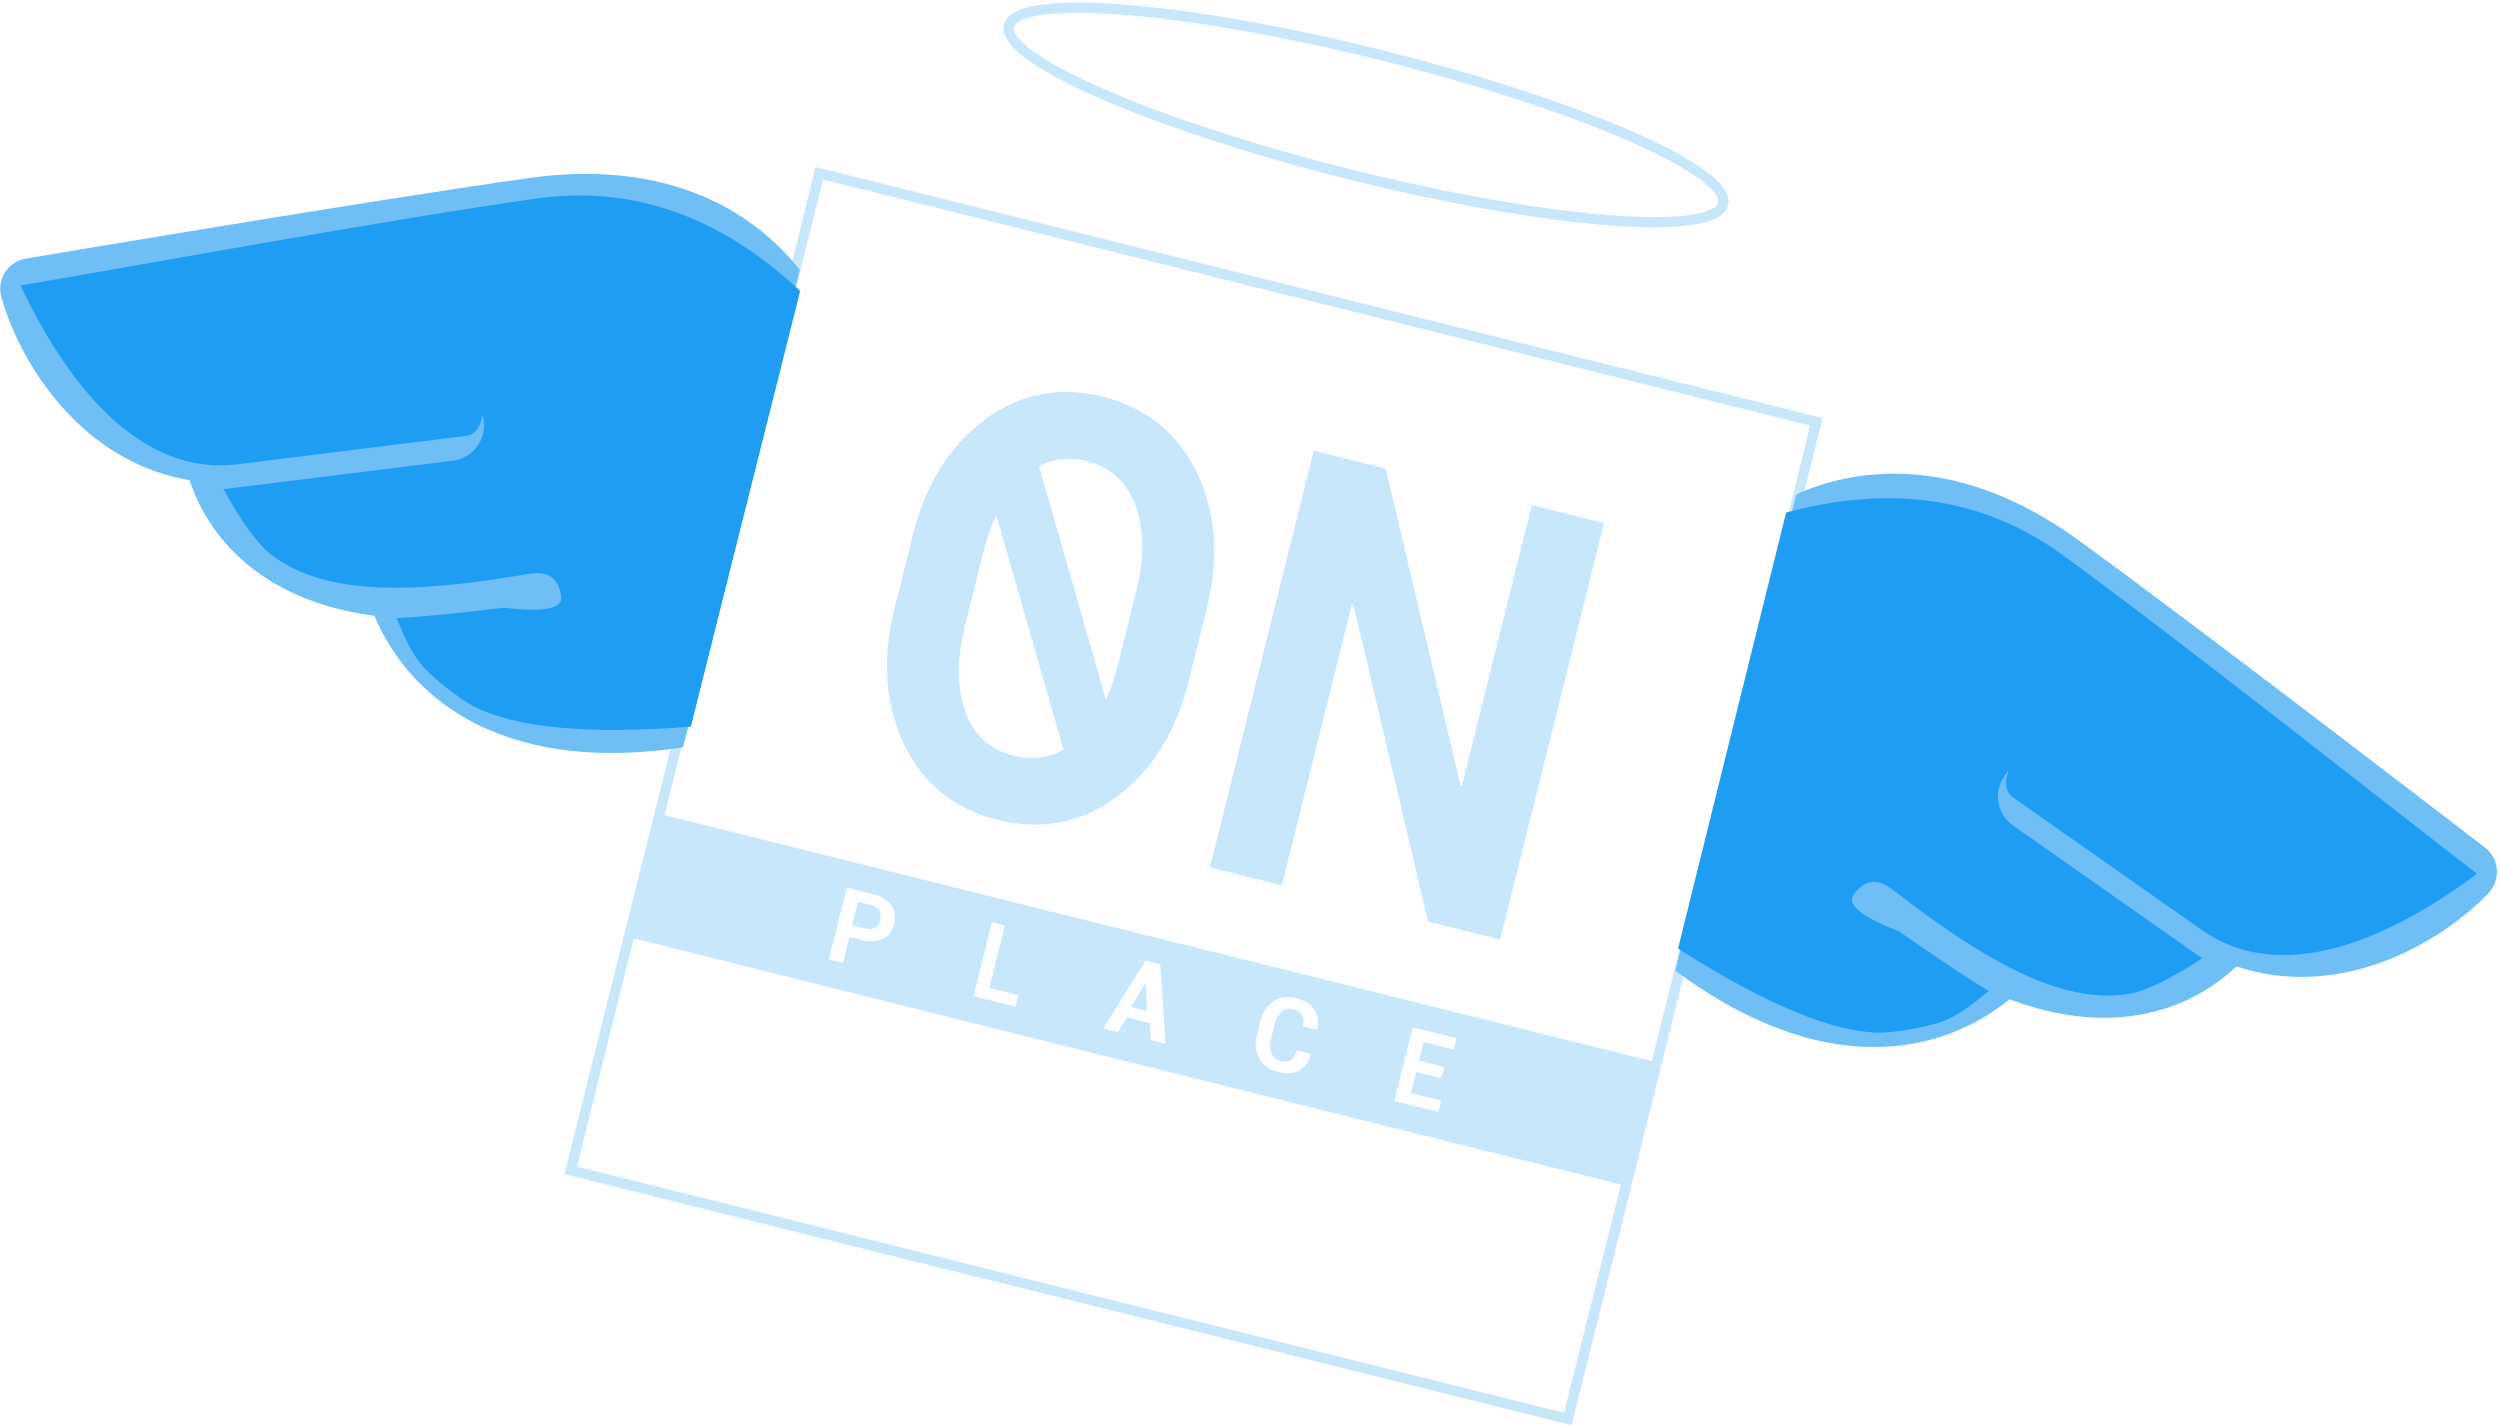 <?xml version="1.0" encoding="UTF-8"?>
<svg width="489px" height="279px" viewBox="0 0 489 279" version="1.1" xmlns="http://www.w3.org/2000/svg" xmlns:xlink="http://www.w3.org/1999/xlink">
    <!-- Generator: Sketch 48.2 (47327) - http://www.bohemiancoding.com/sketch -->
    <title>Group 3</title>
    <desc>Created with Sketch.</desc>
    <defs></defs>
    <g id="404" stroke="none" stroke-width="1" fill="none" fill-rule="evenodd" transform="translate(-480, -159)">
        <g id="Group-3" transform="translate(463, 145)">
            <g id="1" opacity="0.6" transform="translate(256.272, 146.435) rotate(14) translate(-256.272, -146.435) translate(154.772, 20.935)">
                <rect id="Rectangle-2" stroke="#A5D7F9" stroke-width="2" x="1" y="49" width="201" height="201"></rect>
                <g id="Logo-SVG" transform="translate(1, 78)" fill="#A5D7F9" fill-rule="nonzero">
                    <path d="M0,100.135 L201,100.135 L201,125 L0,125 L0,100.135 Z M41.85,114.486 L44.442,114.486 C46.079,114.486 47.367,114.066 48.306,113.225 C49.245,112.384 49.714,111.272 49.714,109.888 C49.714,108.504 49.245,107.389 48.306,106.541 C47.367,105.694 46.079,105.27 44.442,105.27 L38.994,105.27 L38.994,119.73 L41.85,119.73 L41.85,114.486 Z M41.808,112.162 L41.808,107.432 L44.438,107.432 C45.252,107.432 45.866,107.658 46.28,108.11 C46.693,108.562 46.9,109.134 46.9,109.827 C46.9,110.506 46.692,111.065 46.275,111.504 C45.858,111.943 45.246,112.162 44.438,112.162 L41.808,112.162 Z M70.817,117.578 L70.817,105 L68.206,105 L68.206,119.865 L76.648,119.865 L76.648,117.578 L70.817,117.578 Z M102.953,116.659 L103.928,119.865 L106.932,119.865 L102.116,105 L99.172,105 L94.336,119.865 L97.34,119.865 L98.305,116.659 L102.953,116.659 Z M98.624,114.459 L100.208,109.189 L100.266,109.189 L101.84,114.459 L98.624,114.459 Z M134.898,114.874 L132.115,114.874 C132.115,115.813 131.904,116.509 131.481,116.962 C131.058,117.416 130.417,117.642 129.558,117.642 C128.654,117.642 127.947,117.291 127.439,116.59 C126.931,115.889 126.677,114.983 126.677,113.871 L126.677,110.984 C126.677,109.879 126.918,108.978 127.4,108.28 C127.882,107.582 128.552,107.233 129.411,107.233 C130.335,107.233 131.019,107.459 131.461,107.912 C131.904,108.366 132.125,109.055 132.125,109.981 L134.917,109.981 L134.937,109.922 C134.963,108.361 134.485,107.15 133.501,106.29 C132.518,105.43 131.155,105 129.411,105 C127.739,105 126.389,105.561 125.36,106.682 C124.331,107.803 123.816,109.244 123.816,111.004 L123.816,113.871 C123.816,115.638 124.344,117.078 125.399,118.193 C126.454,119.308 127.841,119.865 129.558,119.865 C131.243,119.865 132.564,119.428 133.521,118.555 C134.478,117.682 134.944,116.474 134.917,114.933 L134.898,114.874 Z M160.906,113.331 L160.906,111.034 L155.793,111.034 L155.793,107.297 L161.853,107.297 L161.853,105 L153.028,105 L153.028,119.865 L161.872,119.865 L161.872,117.578 L155.793,117.578 L155.793,113.331 L160.906,113.331 Z" id="Combined-Shape"></path>
                    <rect id="Rectangle" transform="translate(64.028, 41.554) rotate(60) translate(-64.028, -41.554) " x="31.48" y="36.216" width="65.095" height="10.676"></rect>
                    <path d="M94.11,50.092 C94.11,60.3 91.363,68.715 85.869,75.337 C80.375,81.959 73.223,85.27 64.413,85.27 C55.636,85.27 48.517,81.95 43.055,75.309 C37.594,68.668 34.863,60.262 34.863,50.092 L34.863,35.178 C34.863,25.046 37.586,16.65 43.031,9.99 C48.476,3.33 55.571,0 64.316,0 C73.126,0 80.294,3.33 85.82,9.99 C91.347,16.65 94.11,25.046 94.11,35.178 L94.11,50.092 Z M79.92,35.064 C79.92,28.613 78.538,23.319 75.775,19.183 C73.012,15.047 69.192,12.978 64.316,12.978 C59.505,12.978 55.758,15.047 53.076,19.183 C50.394,23.319 49.053,28.613 49.053,35.064 L49.053,50.092 C49.053,56.657 50.402,62.008 53.1,66.144 C55.799,70.281 59.57,72.349 64.413,72.349 C69.29,72.349 73.093,70.281 75.824,66.144 C78.554,62.008 79.92,56.657 79.92,50.092 L79.92,35.064 Z M165.46,84.228 L150.948,84.228 L121.776,27.603 L121.478,27.66 L121.478,84.228 L106.966,84.228 L106.966,0.27 L121.478,0.27 L150.65,56.838 L150.948,56.78 L150.948,0.27 L165.46,0.27 L165.46,84.228 Z" id="ON"></path>
                </g>
                <ellipse id="Oval" stroke="#A5D7F9" stroke-width="2" cx="101.992" cy="12.056" rx="71.992" ry="12.056"></ellipse>
            </g>
            <g id="wings-R" transform="translate(428.956, 169.5) rotate(9) translate(-428.956, -169.5) translate(350.956, 112.5)">
                <path d="M0.113,104.101 C13.328,111.002 24.409,113.371 33.371,113.371 C40.341,113.371 46.033,111.946 50.453,110.132 C57.849,107.095 62.801,102.566 65.591,99.415 C69.619,100.241 73.493,100.66 77.201,100.66 C81.981,100.66 86.491,99.972 90.716,98.596 C99.88,95.612 105.456,90.006 108.396,86.127 C110.629,86.491 112.819,86.67 114.954,86.67 C133.842,86.669 148.6,73.385 154.883,64.239 C155.843,62.84 156.166,61.097 155.771,59.446 C155.376,57.794 154.3,56.387 152.809,55.574 C152.221,55.254 93.71,23.352 64.992,8.683 C37.214,-5.505 17.725,2.659 8.944,8.391" id="Path" fill="#6FBFF6"></path>
                <path d="M100.69,80.192 L60.092,60.318 C56.668,58.641 59.436,53.07 57.761,56.493 C56.085,59.917 57.501,64.05 60.925,65.726 L101.549,85.614 C99.223,87.781 92.911,93.288 88.417,94.751 C75.78,98.867 59.742,92.841 39.869,81.936 C36.531,80.103 34.155,80.499 32.322,83.841 C31.099,86.069 34.354,88.008 42.086,89.659 C51.431,94.163 57.865,97.101 61.386,98.471 C60.334,99.251 57.104,103.928 52.537,106.162 C48.469,108.152 43.416,109.54 41.72,109.809 C32.616,111.251 18.71,107.907 0,99.779 L7.536,12.235 C27.168,3.455 45.408,3.368 62.255,11.973 C88.619,25.438 133.601,50.833 152.081,60.874 C144.179,68.91 121.723,90.369 100.69,80.192 Z" id="Path" fill="#1E9DF2"></path>
            </g>
            <g id="wings-L" transform="translate(92.308, 90.289) scale(-1, 1) rotate(-19) translate(-92.308, -90.289) translate(14.308, 33.289)">
                <path d="M0.113,104.101 C13.328,111.002 24.409,113.371 33.371,113.371 C40.341,113.371 46.033,111.946 50.453,110.132 C57.849,107.095 62.801,102.566 65.591,99.415 C69.619,100.241 73.493,100.66 77.201,100.66 C81.981,100.66 86.491,99.972 90.716,98.596 C99.88,95.612 105.456,90.006 108.396,86.127 C110.629,86.491 112.819,86.67 114.954,86.67 C133.842,86.669 148.6,73.385 154.883,64.239 C155.843,62.84 156.166,61.097 155.771,59.446 C155.376,57.794 154.3,56.387 152.809,55.574 C152.221,55.254 93.71,23.352 64.992,8.683 C37.214,-5.505 17.725,2.659 8.944,8.391" id="Path" fill="#6FBFF6"></path>
                <path d="M100.69,80.192 L60.092,60.318 C56.668,58.641 59.436,53.07 57.761,56.493 C56.085,59.917 57.501,64.05 60.925,65.726 L101.549,85.614 C99.223,87.781 92.911,93.288 88.417,94.751 C75.78,98.867 59.742,92.841 39.869,81.936 C36.531,80.103 34.155,80.499 32.322,83.841 C31.099,86.069 34.354,88.008 42.086,89.659 C51.431,94.163 57.865,97.101 61.386,98.471 C60.334,99.251 57.104,103.928 52.537,106.162 C48.469,108.152 43.416,109.54 41.72,109.809 C32.616,111.251 18.71,107.907 0,99.779 L7.536,12.235 C27.168,3.455 45.408,3.368 62.255,11.973 C88.619,25.438 133.601,50.833 152.081,60.874 C144.179,68.91 121.723,90.369 100.69,80.192 Z" id="Path" fill="#1E9DF2"></path>
            </g>
        </g>
    </g>
</svg>